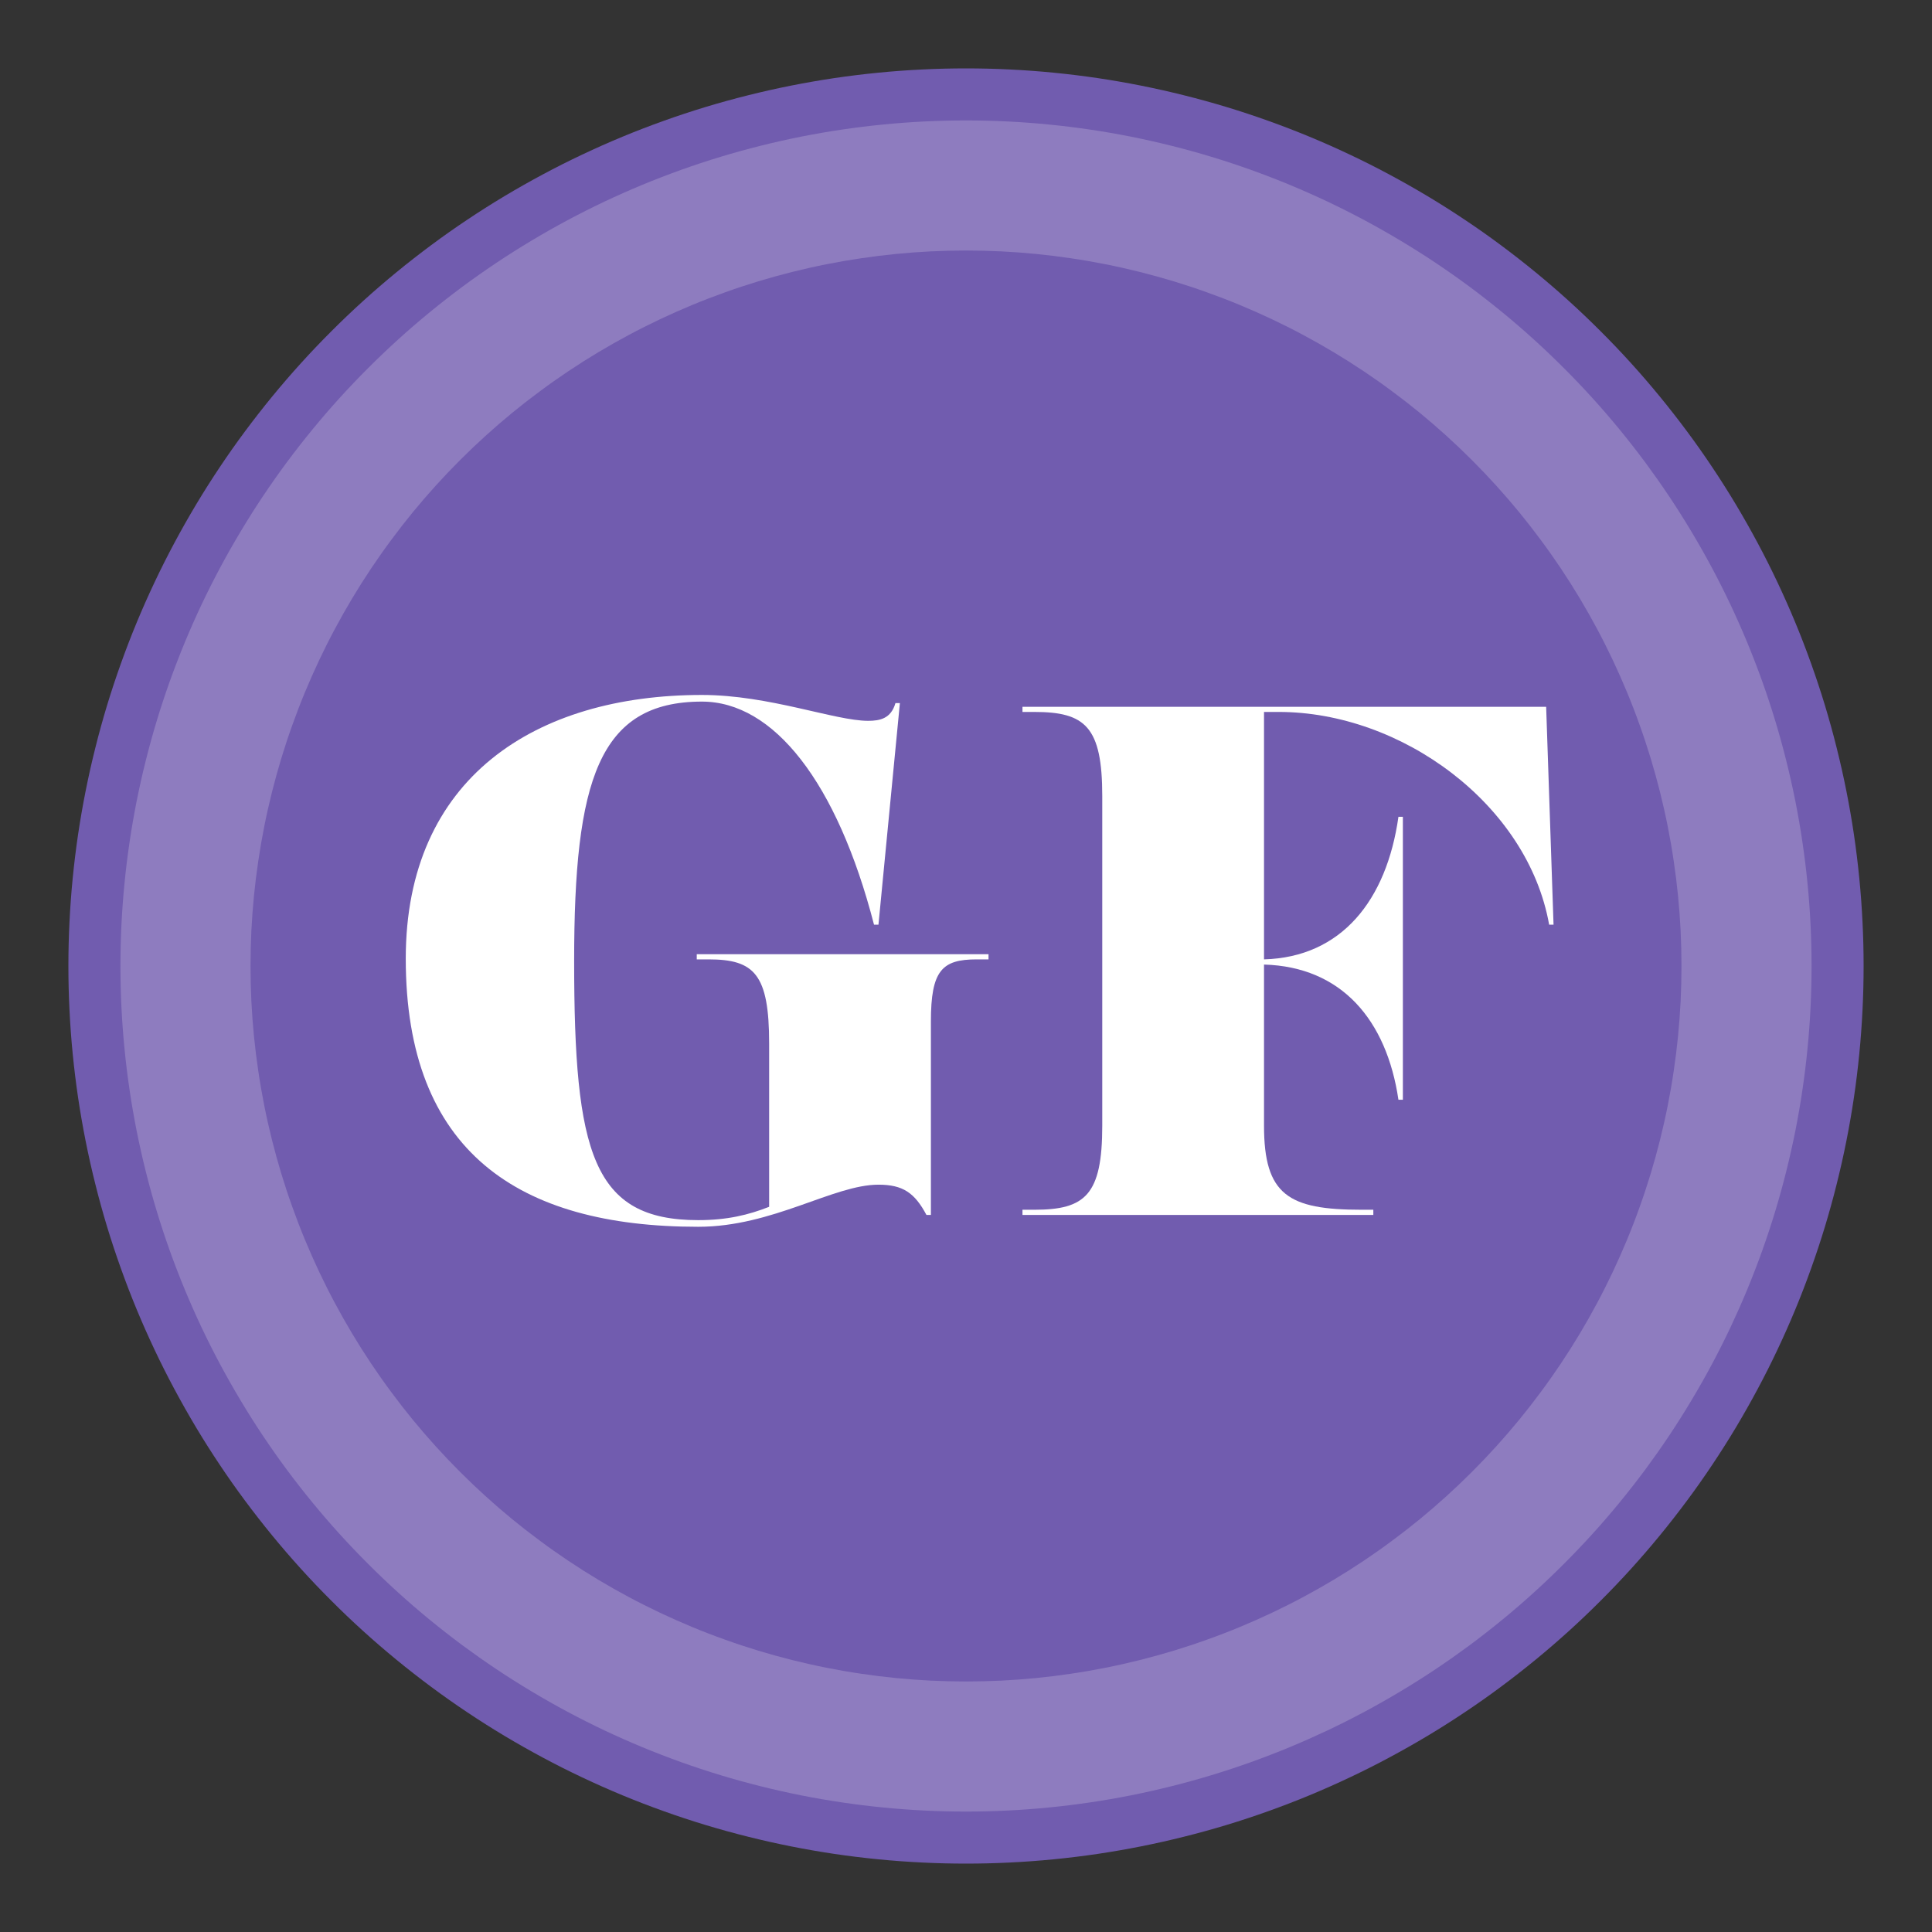 <svg xmlns="http://www.w3.org/2000/svg" xmlns:xlink="http://www.w3.org/1999/xlink" width="256" zoomAndPan="magnify" viewBox="0 0 192 192" height="256" preserveAspectRatio="xMidYMid meet" version="1.0"><rect x="0" y="0" width="192" height="192" fill="#333333" stroke="none"/><defs><g/><clipPath id="e52692d9b5"><path d="M 6.797 6.797 L 185.203 6.797 L 185.203 185.203 L 6.797 185.203 Z M 6.797 6.797 " clip-rule="nonzero"/></clipPath></defs><g clip-path="url(#e52692d9b5)"><path fill="#715caf" d="M 185.203 96 C 185.203 97.461 185.168 98.918 185.094 100.379 C 185.023 101.836 184.918 103.289 184.773 104.742 C 184.629 106.195 184.453 107.645 184.238 109.09 C 184.023 110.531 183.773 111.973 183.488 113.402 C 183.203 114.836 182.883 116.258 182.527 117.676 C 182.176 119.09 181.785 120.496 181.363 121.895 C 180.938 123.293 180.48 124.676 179.988 126.051 C 179.496 127.426 178.973 128.789 178.414 130.137 C 177.855 131.484 177.262 132.82 176.637 134.141 C 176.016 135.457 175.359 136.762 174.668 138.051 C 173.98 139.336 173.262 140.605 172.512 141.859 C 171.762 143.113 170.98 144.344 170.168 145.559 C 169.359 146.773 168.52 147.965 167.648 149.137 C 166.777 150.309 165.879 151.461 164.953 152.59 C 164.027 153.719 163.074 154.824 162.094 155.906 C 161.113 156.988 160.109 158.043 159.074 159.074 C 158.043 160.109 156.988 161.113 155.906 162.094 C 154.824 163.074 153.719 164.027 152.59 164.953 C 151.461 165.879 150.309 166.777 149.137 167.648 C 147.965 168.52 146.773 169.359 145.559 170.168 C 144.344 170.98 143.113 171.762 141.859 172.512 C 140.605 173.262 139.336 173.98 138.051 174.668 C 136.762 175.359 135.457 176.016 134.141 176.637 C 132.82 177.262 131.484 177.855 130.137 178.414 C 128.789 178.973 127.426 179.496 126.051 179.988 C 124.676 180.48 123.293 180.938 121.895 181.363 C 120.496 181.785 119.09 182.176 117.676 182.527 C 116.258 182.883 114.836 183.203 113.402 183.488 C 111.973 183.773 110.531 184.023 109.09 184.238 C 107.645 184.453 106.195 184.629 104.742 184.773 C 103.289 184.918 101.836 185.023 100.379 185.094 C 98.918 185.168 97.461 185.203 96 185.203 C 94.539 185.203 93.082 185.168 91.621 185.094 C 90.164 185.023 88.711 184.918 87.258 184.773 C 85.805 184.629 84.355 184.453 82.91 184.238 C 81.469 184.023 80.027 183.773 78.598 183.488 C 77.164 183.203 75.742 182.883 74.324 182.527 C 72.91 182.176 71.504 181.785 70.105 181.363 C 68.707 180.938 67.324 180.48 65.949 179.988 C 64.574 179.496 63.211 178.973 61.863 178.414 C 60.516 177.855 59.18 177.262 57.859 176.637 C 56.543 176.016 55.238 175.359 53.949 174.668 C 52.664 173.98 51.395 173.262 50.141 172.512 C 48.887 171.762 47.656 170.98 46.441 170.168 C 45.227 169.359 44.035 168.52 42.863 167.648 C 41.691 166.777 40.539 165.879 39.41 164.953 C 38.281 164.027 37.176 163.074 36.094 162.094 C 35.012 161.113 33.957 160.109 32.926 159.074 C 31.891 158.043 30.887 156.988 29.906 155.906 C 28.926 154.824 27.973 153.719 27.047 152.59 C 26.121 151.461 25.223 150.309 24.352 149.137 C 23.48 147.965 22.641 146.773 21.832 145.559 C 21.02 144.344 20.238 143.113 19.488 141.859 C 18.738 140.605 18.02 139.336 17.332 138.051 C 16.641 136.762 15.984 135.457 15.363 134.141 C 14.738 132.82 14.145 131.484 13.586 130.137 C 13.027 128.789 12.504 127.426 12.012 126.051 C 11.52 124.676 11.062 123.293 10.637 121.895 C 10.215 120.496 9.824 119.09 9.473 117.676 C 9.117 116.258 8.797 114.836 8.512 113.402 C 8.227 111.973 7.977 110.531 7.762 109.09 C 7.547 107.645 7.371 106.195 7.227 104.742 C 7.082 103.289 6.977 101.836 6.906 100.379 C 6.832 98.918 6.797 97.461 6.797 96 C 6.797 94.539 6.832 93.082 6.906 91.621 C 6.977 90.164 7.082 88.711 7.227 87.258 C 7.371 85.805 7.547 84.355 7.762 82.91 C 7.977 81.469 8.227 80.027 8.512 78.598 C 8.797 77.164 9.117 75.742 9.473 74.324 C 9.824 72.91 10.215 71.504 10.637 70.105 C 11.062 68.707 11.52 67.324 12.012 65.949 C 12.504 64.574 13.027 63.211 13.586 61.863 C 14.145 60.516 14.738 59.18 15.363 57.859 C 15.984 56.543 16.641 55.238 17.332 53.949 C 18.02 52.664 18.738 51.395 19.488 50.141 C 20.238 48.887 21.02 47.656 21.832 46.441 C 22.641 45.227 23.48 44.035 24.352 42.863 C 25.223 41.691 26.121 40.539 27.047 39.41 C 27.973 38.281 28.926 37.176 29.906 36.094 C 30.887 35.012 31.891 33.957 32.926 32.926 C 33.957 31.891 35.012 30.887 36.094 29.906 C 37.176 28.926 38.281 27.973 39.41 27.047 C 40.539 26.121 41.691 25.223 42.863 24.352 C 44.035 23.48 45.227 22.641 46.441 21.832 C 47.656 21.02 48.887 20.238 50.141 19.488 C 51.395 18.738 52.664 18.02 53.949 17.332 C 55.238 16.641 56.543 15.984 57.859 15.363 C 59.18 14.738 60.516 14.145 61.863 13.586 C 63.211 13.027 64.574 12.504 65.949 12.012 C 67.324 11.52 68.707 11.062 70.105 10.637 C 71.504 10.215 72.91 9.824 74.324 9.473 C 75.742 9.117 77.164 8.797 78.598 8.512 C 80.027 8.227 81.469 7.977 82.91 7.762 C 84.355 7.547 85.805 7.371 87.258 7.227 C 88.711 7.082 90.164 6.977 91.621 6.906 C 93.082 6.832 94.539 6.797 96 6.797 C 97.461 6.797 98.918 6.832 100.379 6.906 C 101.836 6.977 103.289 7.082 104.742 7.227 C 106.195 7.371 107.645 7.547 109.09 7.762 C 110.531 7.977 111.973 8.227 113.402 8.512 C 114.836 8.797 116.258 9.117 117.676 9.473 C 119.09 9.824 120.496 10.215 121.895 10.637 C 123.293 11.062 124.676 11.52 126.051 12.012 C 127.426 12.504 128.789 13.027 130.137 13.586 C 131.484 14.145 132.82 14.738 134.141 15.363 C 135.457 15.984 136.762 16.641 138.051 17.332 C 139.336 18.02 140.605 18.738 141.859 19.488 C 143.113 20.238 144.344 21.02 145.559 21.832 C 146.773 22.641 147.965 23.48 149.137 24.352 C 150.309 25.223 151.461 26.121 152.59 27.047 C 153.719 27.973 154.824 28.926 155.906 29.906 C 156.988 30.887 158.043 31.891 159.074 32.926 C 160.109 33.957 161.113 35.012 162.094 36.094 C 163.074 37.176 164.027 38.281 164.953 39.41 C 165.879 40.539 166.777 41.691 167.648 42.863 C 168.52 44.035 169.359 45.227 170.168 46.441 C 170.98 47.656 171.762 48.887 172.512 50.141 C 173.262 51.395 173.98 52.664 174.668 53.949 C 175.359 55.238 176.016 56.543 176.637 57.859 C 177.262 59.18 177.855 60.516 178.414 61.863 C 178.973 63.211 179.496 64.574 179.988 65.949 C 180.48 67.324 180.938 68.707 181.363 70.105 C 181.785 71.504 182.176 72.91 182.527 74.324 C 182.883 75.742 183.203 77.164 183.488 78.598 C 183.773 80.027 184.023 81.469 184.238 82.91 C 184.453 84.355 184.629 85.805 184.773 87.258 C 184.918 88.711 185.023 90.164 185.094 91.621 C 185.168 93.082 185.203 94.539 185.203 96 Z M 185.203 96 " fill-opacity="1" fill-rule="nonzero"/></g><path fill="#8e7cbf" d="M 180.031 96 C 180.031 97.375 179.996 98.75 179.93 100.125 C 179.863 101.496 179.762 102.867 179.625 104.238 C 179.492 105.605 179.324 106.969 179.121 108.328 C 178.922 109.691 178.684 111.043 178.418 112.395 C 178.148 113.742 177.848 115.082 177.512 116.418 C 177.18 117.754 176.812 119.078 176.414 120.395 C 176.016 121.711 175.582 123.016 175.121 124.309 C 174.656 125.605 174.16 126.887 173.637 128.156 C 173.109 129.43 172.551 130.684 171.965 131.93 C 171.375 133.172 170.758 134.398 170.109 135.613 C 169.461 136.824 168.781 138.02 168.074 139.199 C 167.367 140.379 166.633 141.543 165.871 142.684 C 165.105 143.828 164.312 144.953 163.496 146.059 C 162.676 147.16 161.828 148.246 160.957 149.309 C 160.086 150.371 159.188 151.414 158.262 152.434 C 157.34 153.449 156.391 154.445 155.418 155.418 C 154.445 156.391 153.449 157.34 152.434 158.262 C 151.414 159.188 150.371 160.086 149.309 160.957 C 148.246 161.828 147.16 162.676 146.059 163.496 C 144.953 164.312 143.828 165.105 142.684 165.871 C 141.543 166.633 140.379 167.367 139.199 168.074 C 138.02 168.781 136.824 169.461 135.613 170.109 C 134.398 170.758 133.172 171.375 131.93 171.965 C 130.684 172.551 129.43 173.109 128.156 173.637 C 126.887 174.16 125.605 174.656 124.309 175.121 C 123.016 175.582 121.711 176.016 120.395 176.414 C 119.078 176.812 117.754 177.18 116.418 177.512 C 115.082 177.848 113.742 178.148 112.395 178.418 C 111.043 178.684 109.691 178.922 108.328 179.121 C 106.969 179.324 105.605 179.492 104.238 179.625 C 102.867 179.762 101.496 179.863 100.125 179.93 C 98.75 179.996 97.375 180.031 96 180.031 C 94.625 180.031 93.25 179.996 91.875 179.93 C 90.504 179.863 89.133 179.762 87.762 179.625 C 86.395 179.492 85.031 179.324 83.672 179.121 C 82.309 178.922 80.957 178.684 79.605 178.418 C 78.258 178.148 76.918 177.848 75.582 177.512 C 74.246 177.18 72.922 176.812 71.605 176.414 C 70.289 176.016 68.984 175.582 67.691 175.121 C 66.395 174.656 65.113 174.16 63.844 173.637 C 62.57 173.109 61.316 172.551 60.07 171.965 C 58.828 171.375 57.602 170.758 56.387 170.109 C 55.176 169.461 53.98 168.781 52.801 168.074 C 51.621 167.367 50.457 166.633 49.316 165.871 C 48.172 165.105 47.047 164.312 45.941 163.496 C 44.84 162.676 43.754 161.828 42.691 160.957 C 41.629 160.086 40.586 159.188 39.566 158.262 C 38.551 157.34 37.555 156.391 36.582 155.418 C 35.609 154.445 34.66 153.449 33.738 152.434 C 32.812 151.414 31.914 150.371 31.043 149.309 C 30.172 148.246 29.324 147.16 28.504 146.059 C 27.688 144.953 26.895 143.828 26.129 142.684 C 25.367 141.543 24.633 140.379 23.926 139.199 C 23.219 138.02 22.539 136.824 21.891 135.613 C 21.242 134.398 20.625 133.172 20.035 131.93 C 19.449 130.684 18.891 129.43 18.363 128.156 C 17.84 126.887 17.344 125.605 16.879 124.309 C 16.418 123.016 15.984 121.711 15.586 120.395 C 15.188 119.078 14.82 117.754 14.488 116.418 C 14.152 115.082 13.852 113.742 13.582 112.395 C 13.316 111.043 13.078 109.691 12.879 108.328 C 12.676 106.969 12.508 105.605 12.375 104.238 C 12.238 102.867 12.137 101.496 12.07 100.125 C 12.004 98.75 11.969 97.375 11.969 96 C 11.969 94.625 12.004 93.25 12.07 91.875 C 12.137 90.504 12.238 89.133 12.375 87.762 C 12.508 86.395 12.676 85.031 12.879 83.672 C 13.078 82.309 13.316 80.957 13.582 79.605 C 13.852 78.258 14.152 76.918 14.488 75.582 C 14.82 74.246 15.188 72.922 15.586 71.605 C 15.984 70.289 16.418 68.984 16.879 67.691 C 17.344 66.395 17.84 65.113 18.363 63.844 C 18.891 62.57 19.449 61.316 20.035 60.07 C 20.625 58.828 21.242 57.602 21.891 56.387 C 22.539 55.176 23.219 53.98 23.926 52.801 C 24.633 51.621 25.367 50.457 26.129 49.316 C 26.895 48.172 27.688 47.047 28.504 45.941 C 29.324 44.84 30.172 43.754 31.043 42.691 C 31.914 41.629 32.812 40.586 33.738 39.566 C 34.66 38.551 35.609 37.555 36.582 36.582 C 37.555 35.609 38.551 34.66 39.566 33.738 C 40.586 32.812 41.629 31.914 42.691 31.043 C 43.754 30.172 44.84 29.324 45.941 28.504 C 47.047 27.688 48.172 26.895 49.316 26.129 C 50.457 25.367 51.621 24.633 52.801 23.926 C 53.98 23.219 55.176 22.539 56.387 21.891 C 57.602 21.242 58.828 20.625 60.07 20.035 C 61.316 19.449 62.57 18.891 63.844 18.363 C 65.113 17.84 66.395 17.344 67.691 16.879 C 68.984 16.418 70.289 15.984 71.605 15.586 C 72.922 15.188 74.246 14.82 75.582 14.488 C 76.918 14.152 78.258 13.852 79.605 13.582 C 80.957 13.316 82.309 13.078 83.672 12.879 C 85.031 12.676 86.395 12.508 87.762 12.375 C 89.133 12.238 90.504 12.137 91.875 12.07 C 93.25 12.004 94.625 11.969 96 11.969 C 97.375 11.969 98.75 12.004 100.125 12.07 C 101.496 12.137 102.867 12.238 104.238 12.375 C 105.605 12.508 106.969 12.676 108.328 12.879 C 109.691 13.078 111.043 13.316 112.395 13.582 C 113.742 13.852 115.082 14.152 116.418 14.488 C 117.754 14.82 119.078 15.188 120.395 15.586 C 121.711 15.984 123.016 16.418 124.309 16.879 C 125.605 17.344 126.887 17.84 128.156 18.363 C 129.43 18.891 130.684 19.449 131.93 20.035 C 133.172 20.625 134.398 21.242 135.613 21.891 C 136.824 22.539 138.02 23.219 139.199 23.926 C 140.379 24.633 141.543 25.367 142.684 26.129 C 143.828 26.895 144.953 27.688 146.059 28.504 C 147.16 29.324 148.246 30.172 149.309 31.043 C 150.371 31.914 151.414 32.812 152.434 33.738 C 153.449 34.66 154.445 35.609 155.418 36.582 C 156.391 37.555 157.34 38.551 158.262 39.566 C 159.188 40.586 160.086 41.629 160.957 42.691 C 161.828 43.754 162.676 44.84 163.496 45.941 C 164.312 47.047 165.105 48.172 165.871 49.316 C 166.633 50.457 167.367 51.621 168.074 52.801 C 168.781 53.98 169.461 55.176 170.109 56.387 C 170.758 57.602 171.375 58.828 171.965 60.07 C 172.551 61.316 173.109 62.57 173.637 63.844 C 174.16 65.113 174.656 66.395 175.121 67.691 C 175.582 68.984 176.016 70.289 176.414 71.605 C 176.812 72.922 177.18 74.246 177.512 75.582 C 177.848 76.918 178.148 78.258 178.418 79.605 C 178.684 80.957 178.922 82.309 179.121 83.672 C 179.324 85.031 179.492 86.395 179.625 87.762 C 179.762 89.133 179.863 90.504 179.93 91.875 C 179.996 93.25 180.031 94.625 180.031 96 Z M 180.031 96 " fill-opacity="1" fill-rule="nonzero"/><path fill="#715caf" d="M 167.102 96 C 167.102 97.164 167.074 98.328 167.02 99.488 C 166.961 100.652 166.875 101.812 166.762 102.969 C 166.648 104.129 166.504 105.281 166.332 106.434 C 166.164 107.586 165.965 108.73 165.738 109.871 C 165.512 111.012 165.254 112.148 164.973 113.277 C 164.691 114.406 164.379 115.527 164.043 116.641 C 163.703 117.754 163.34 118.859 162.945 119.953 C 162.555 121.051 162.137 122.137 161.691 123.211 C 161.246 124.285 160.773 125.348 160.277 126.402 C 159.777 127.453 159.258 128.492 158.707 129.52 C 158.16 130.543 157.586 131.555 156.988 132.555 C 156.391 133.551 155.766 134.535 155.121 135.504 C 154.473 136.469 153.805 137.422 153.109 138.355 C 152.418 139.289 151.703 140.207 150.965 141.109 C 150.227 142.008 149.465 142.887 148.684 143.75 C 147.902 144.613 147.102 145.453 146.277 146.277 C 145.453 147.102 144.613 147.902 143.75 148.684 C 142.887 149.465 142.008 150.227 141.109 150.965 C 140.207 151.703 139.289 152.418 138.355 153.109 C 137.422 153.805 136.469 154.473 135.504 155.121 C 134.535 155.766 133.551 156.391 132.555 156.988 C 131.555 157.586 130.543 158.16 129.52 158.707 C 128.492 159.258 127.453 159.777 126.402 160.277 C 125.348 160.773 124.285 161.246 123.211 161.691 C 122.137 162.137 121.051 162.555 119.953 162.945 C 118.859 163.34 117.754 163.703 116.641 164.043 C 115.527 164.379 114.406 164.691 113.277 164.973 C 112.148 165.254 111.012 165.512 109.871 165.738 C 108.73 165.965 107.586 166.164 106.434 166.332 C 105.281 166.504 104.129 166.648 102.969 166.762 C 101.812 166.875 100.652 166.961 99.488 167.02 C 98.328 167.074 97.164 167.102 96 167.102 C 94.836 167.102 93.672 167.074 92.512 167.02 C 91.348 166.961 90.188 166.875 89.031 166.762 C 87.871 166.648 86.719 166.504 85.566 166.332 C 84.414 166.164 83.27 165.965 82.129 165.738 C 80.988 165.512 79.852 165.254 78.723 164.973 C 77.594 164.691 76.473 164.379 75.359 164.043 C 74.246 163.703 73.141 163.34 72.047 162.945 C 70.949 162.555 69.863 162.137 68.789 161.691 C 67.715 161.246 66.652 160.773 65.598 160.277 C 64.547 159.777 63.508 159.258 62.48 158.707 C 61.457 158.16 60.445 157.586 59.445 156.988 C 58.449 156.391 57.465 155.766 56.496 155.121 C 55.531 154.473 54.578 153.805 53.645 153.109 C 52.711 152.418 51.793 151.703 50.891 150.965 C 49.992 150.227 49.113 149.465 48.25 148.684 C 47.387 147.902 46.547 147.102 45.723 146.277 C 44.898 145.453 44.098 144.613 43.316 143.75 C 42.535 142.887 41.773 142.008 41.035 141.109 C 40.297 140.207 39.582 139.289 38.891 138.355 C 38.195 137.422 37.527 136.469 36.879 135.504 C 36.234 134.535 35.609 133.551 35.012 132.555 C 34.414 131.555 33.84 130.543 33.293 129.52 C 32.742 128.492 32.223 127.453 31.723 126.402 C 31.227 125.348 30.754 124.285 30.309 123.211 C 29.863 122.137 29.445 121.051 29.055 119.953 C 28.66 118.859 28.297 117.754 27.957 116.641 C 27.621 115.527 27.309 114.406 27.027 113.277 C 26.746 112.148 26.488 111.012 26.262 109.871 C 26.035 108.73 25.836 107.586 25.668 106.434 C 25.496 105.281 25.352 104.129 25.238 102.969 C 25.125 101.812 25.039 100.652 24.98 99.488 C 24.926 98.328 24.898 97.164 24.898 96 C 24.898 94.836 24.926 93.672 24.98 92.512 C 25.039 91.348 25.125 90.188 25.238 89.031 C 25.352 87.871 25.496 86.719 25.668 85.566 C 25.836 84.414 26.035 83.27 26.262 82.129 C 26.488 80.988 26.746 79.852 27.027 78.723 C 27.309 77.594 27.621 76.473 27.957 75.359 C 28.297 74.246 28.66 73.141 29.055 72.047 C 29.445 70.949 29.863 69.863 30.309 68.789 C 30.754 67.715 31.227 66.652 31.723 65.598 C 32.223 64.547 32.742 63.508 33.293 62.48 C 33.84 61.457 34.414 60.445 35.012 59.445 C 35.609 58.449 36.234 57.465 36.879 56.496 C 37.527 55.531 38.195 54.578 38.891 53.645 C 39.582 52.711 40.297 51.793 41.035 50.891 C 41.773 49.992 42.535 49.113 43.316 48.25 C 44.098 47.387 44.898 46.547 45.723 45.723 C 46.547 44.898 47.387 44.098 48.25 43.316 C 49.113 42.535 49.992 41.773 50.891 41.035 C 51.793 40.297 52.711 39.582 53.645 38.891 C 54.578 38.195 55.531 37.527 56.496 36.879 C 57.465 36.234 58.449 35.609 59.445 35.012 C 60.445 34.414 61.457 33.84 62.48 33.293 C 63.508 32.742 64.547 32.223 65.598 31.723 C 66.652 31.227 67.715 30.754 68.789 30.309 C 69.863 29.863 70.949 29.445 72.047 29.055 C 73.141 28.66 74.246 28.297 75.359 27.957 C 76.473 27.621 77.594 27.309 78.723 27.027 C 79.852 26.746 80.988 26.488 82.129 26.262 C 83.27 26.035 84.414 25.836 85.566 25.668 C 86.719 25.496 87.871 25.352 89.031 25.238 C 90.188 25.125 91.348 25.039 92.512 24.98 C 93.672 24.926 94.836 24.898 96 24.898 C 97.164 24.898 98.328 24.926 99.488 24.98 C 100.652 25.039 101.812 25.125 102.969 25.238 C 104.129 25.352 105.281 25.496 106.434 25.668 C 107.586 25.836 108.73 26.035 109.871 26.262 C 111.012 26.488 112.148 26.746 113.277 27.027 C 114.406 27.309 115.527 27.621 116.641 27.957 C 117.754 28.297 118.859 28.66 119.953 29.055 C 121.051 29.445 122.137 29.863 123.211 30.309 C 124.285 30.754 125.348 31.227 126.402 31.723 C 127.453 32.223 128.492 32.742 129.52 33.293 C 130.543 33.84 131.555 34.414 132.555 35.012 C 133.551 35.609 134.535 36.234 135.504 36.879 C 136.469 37.527 137.422 38.195 138.355 38.891 C 139.289 39.582 140.207 40.297 141.109 41.035 C 142.008 41.773 142.887 42.535 143.75 43.316 C 144.613 44.098 145.453 44.898 146.277 45.723 C 147.102 46.547 147.902 47.387 148.684 48.25 C 149.465 49.113 150.227 49.992 150.965 50.891 C 151.703 51.793 152.418 52.711 153.109 53.645 C 153.805 54.578 154.473 55.531 155.121 56.496 C 155.766 57.465 156.391 58.449 156.988 59.445 C 157.586 60.445 158.16 61.457 158.707 62.48 C 159.258 63.508 159.777 64.547 160.277 65.598 C 160.773 66.652 161.246 67.715 161.691 68.789 C 162.137 69.863 162.555 70.949 162.945 72.047 C 163.34 73.141 163.703 74.246 164.043 75.359 C 164.379 76.473 164.691 77.594 164.973 78.723 C 165.254 79.852 165.512 80.988 165.738 82.129 C 165.965 83.27 166.164 84.414 166.332 85.566 C 166.504 86.719 166.648 87.871 166.762 89.031 C 166.875 90.188 166.961 91.348 167.02 92.512 C 167.074 93.672 167.102 94.836 167.102 96 Z M 167.102 96 " fill-opacity="1" fill-rule="nonzero"/><g fill="#ffffff" fill-opacity="1"><g transform="translate(36.285, 120.74)"><g><path d="M 61.953 -25.91 L 32.957 -25.91 L 32.957 -25.398 L 34.133 -25.398 C 38.684 -25.398 40.152 -23.93 40.152 -17.031 L 40.152 -0.809 C 38.098 0 35.969 0.516 33.105 0.516 C 22.609 0.516 20.773 -6.164 20.773 -25.25 C 20.773 -43.16 23.195 -51.016 33.473 -51.016 C 40.594 -51.016 46.906 -43.016 50.574 -28.848 L 51.016 -28.848 L 53.145 -50.867 L 52.703 -50.867 C 52.262 -49.328 51.164 -49.105 49.988 -49.105 C 46.684 -49.105 40.152 -51.676 33.473 -51.676 C 16.957 -51.676 4.039 -43.457 4.039 -25.473 C 4.039 -6.312 15.195 1.176 33.105 1.176 C 40.52 1.176 46.539 -3.008 51.016 -3.008 C 53.438 -3.008 54.613 -2.203 55.785 0 L 56.227 0 L 56.227 -19.23 C 56.227 -24.297 57.328 -25.398 60.777 -25.398 L 61.953 -25.398 Z M 61.953 -25.91 "/></g></g></g><g fill="#ffffff" fill-opacity="1"><g transform="translate(99.264, 120.74)"><g><path d="M 54.391 -50.5 L 2.348 -50.5 L 2.348 -49.988 L 3.523 -49.988 C 8.59 -49.988 10.277 -48.52 10.277 -41.621 L 10.277 -8.883 C 10.277 -1.98 8.59 -0.516 3.523 -0.516 L 2.348 -0.516 L 2.348 0 L 37.215 0 L 37.215 -0.516 L 36.043 -0.516 C 28.773 -0.516 26.352 -1.98 26.352 -8.883 L 26.352 -24.883 C 34.059 -24.664 38.535 -19.379 39.711 -11.449 L 40.152 -11.449 L 40.152 -39.566 L 39.711 -39.566 C 38.535 -31.27 34.059 -25.617 26.352 -25.398 L 26.352 -49.988 L 27.82 -49.988 C 40.004 -49.988 52.559 -40.812 54.688 -28.848 L 55.125 -28.848 Z M 54.391 -50.5 "/></g></g></g></svg>